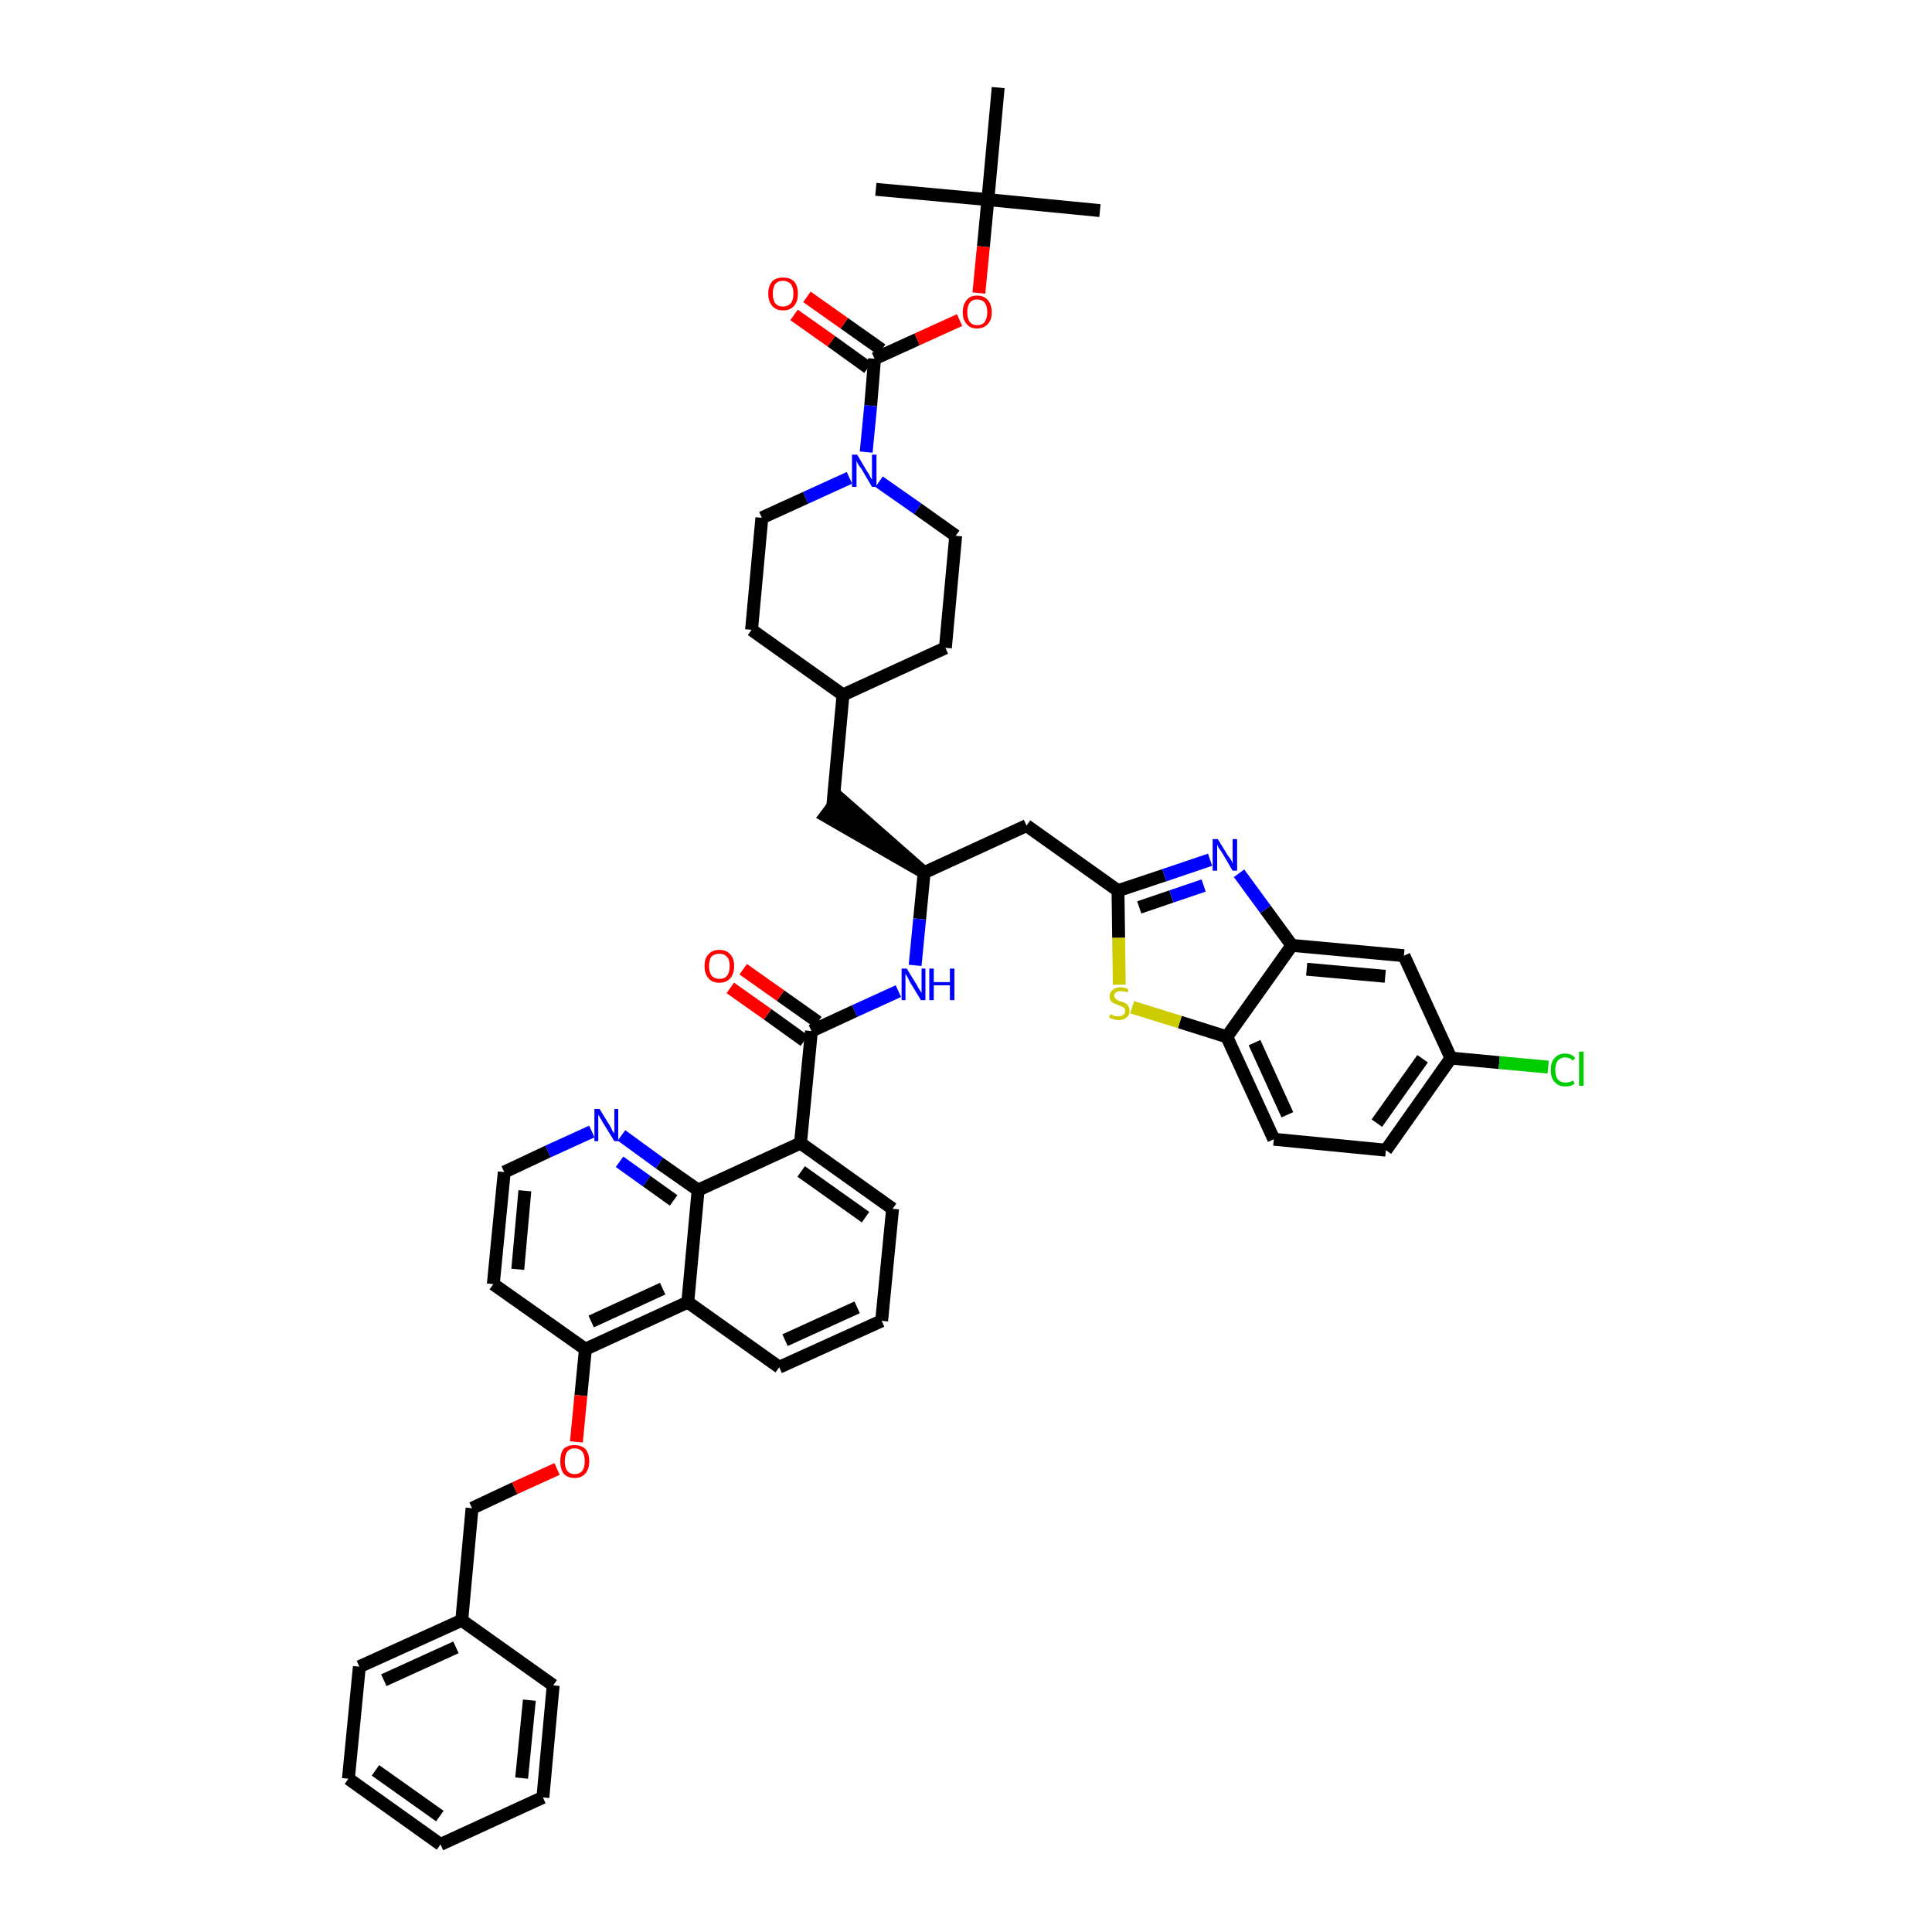 <?xml version='1.0' encoding='iso-8859-1'?>
<svg version='1.1' baseProfile='full'
              xmlns='http://www.w3.org/2000/svg'
                      xmlns:rdkit='http://www.rdkit.org/xml'
                      xmlns:xlink='http://www.w3.org/1999/xlink'
                  xml:space='preserve'
width='300px' height='300px' viewBox='0 0 300 300'>
<!-- END OF HEADER -->
<path class='bond-0 atom-0 atom-1' d='M 170.8,32.7 L 153.4,31.0' style='fill:none;fill-rule:evenodd;stroke:#000000;stroke-width:2.0px;stroke-linecap:butt;stroke-linejoin:miter;stroke-opacity:1' />
<path class='bond-1 atom-1 atom-2' d='M 153.4,31.0 L 136.0,29.4' style='fill:none;fill-rule:evenodd;stroke:#000000;stroke-width:2.0px;stroke-linecap:butt;stroke-linejoin:miter;stroke-opacity:1' />
<path class='bond-2 atom-1 atom-3' d='M 153.4,31.0 L 155.0,13.6' style='fill:none;fill-rule:evenodd;stroke:#000000;stroke-width:2.0px;stroke-linecap:butt;stroke-linejoin:miter;stroke-opacity:1' />
<path class='bond-3 atom-1 atom-4' d='M 153.4,31.0 L 152.7,38.3' style='fill:none;fill-rule:evenodd;stroke:#000000;stroke-width:2.0px;stroke-linecap:butt;stroke-linejoin:miter;stroke-opacity:1' />
<path class='bond-3 atom-1 atom-4' d='M 152.7,38.3 L 152.0,45.5' style='fill:none;fill-rule:evenodd;stroke:#FF0000;stroke-width:2.0px;stroke-linecap:butt;stroke-linejoin:miter;stroke-opacity:1' />
<path class='bond-4 atom-4 atom-5' d='M 149.0,49.7 L 142.4,52.7' style='fill:none;fill-rule:evenodd;stroke:#FF0000;stroke-width:2.0px;stroke-linecap:butt;stroke-linejoin:miter;stroke-opacity:1' />
<path class='bond-4 atom-4 atom-5' d='M 142.4,52.7 L 135.8,55.7' style='fill:none;fill-rule:evenodd;stroke:#000000;stroke-width:2.0px;stroke-linecap:butt;stroke-linejoin:miter;stroke-opacity:1' />
<path class='bond-5 atom-5 atom-6' d='M 136.9,54.3 L 131.1,50.2' style='fill:none;fill-rule:evenodd;stroke:#000000;stroke-width:2.0px;stroke-linecap:butt;stroke-linejoin:miter;stroke-opacity:1' />
<path class='bond-5 atom-5 atom-6' d='M 131.1,50.2 L 125.3,46.1' style='fill:none;fill-rule:evenodd;stroke:#FF0000;stroke-width:2.0px;stroke-linecap:butt;stroke-linejoin:miter;stroke-opacity:1' />
<path class='bond-5 atom-5 atom-6' d='M 134.8,57.1 L 129.1,53.0' style='fill:none;fill-rule:evenodd;stroke:#000000;stroke-width:2.0px;stroke-linecap:butt;stroke-linejoin:miter;stroke-opacity:1' />
<path class='bond-5 atom-5 atom-6' d='M 129.1,53.0 L 123.3,48.9' style='fill:none;fill-rule:evenodd;stroke:#FF0000;stroke-width:2.0px;stroke-linecap:butt;stroke-linejoin:miter;stroke-opacity:1' />
<path class='bond-6 atom-5 atom-7' d='M 135.8,55.7 L 135.2,63.0' style='fill:none;fill-rule:evenodd;stroke:#000000;stroke-width:2.0px;stroke-linecap:butt;stroke-linejoin:miter;stroke-opacity:1' />
<path class='bond-6 atom-5 atom-7' d='M 135.2,63.0 L 134.5,70.2' style='fill:none;fill-rule:evenodd;stroke:#0000FF;stroke-width:2.0px;stroke-linecap:butt;stroke-linejoin:miter;stroke-opacity:1' />
<path class='bond-7 atom-7 atom-8' d='M 136.5,74.8 L 142.5,79.0' style='fill:none;fill-rule:evenodd;stroke:#0000FF;stroke-width:2.0px;stroke-linecap:butt;stroke-linejoin:miter;stroke-opacity:1' />
<path class='bond-7 atom-7 atom-8' d='M 142.5,79.0 L 148.4,83.2' style='fill:none;fill-rule:evenodd;stroke:#000000;stroke-width:2.0px;stroke-linecap:butt;stroke-linejoin:miter;stroke-opacity:1' />
<path class='bond-46 atom-46 atom-7' d='M 118.3,80.4 L 125.1,77.3' style='fill:none;fill-rule:evenodd;stroke:#000000;stroke-width:2.0px;stroke-linecap:butt;stroke-linejoin:miter;stroke-opacity:1' />
<path class='bond-46 atom-46 atom-7' d='M 125.1,77.3 L 131.9,74.2' style='fill:none;fill-rule:evenodd;stroke:#0000FF;stroke-width:2.0px;stroke-linecap:butt;stroke-linejoin:miter;stroke-opacity:1' />
<path class='bond-8 atom-8 atom-9' d='M 148.4,83.2 L 146.8,100.6' style='fill:none;fill-rule:evenodd;stroke:#000000;stroke-width:2.0px;stroke-linecap:butt;stroke-linejoin:miter;stroke-opacity:1' />
<path class='bond-9 atom-9 atom-10' d='M 146.8,100.6 L 130.9,107.9' style='fill:none;fill-rule:evenodd;stroke:#000000;stroke-width:2.0px;stroke-linecap:butt;stroke-linejoin:miter;stroke-opacity:1' />
<path class='bond-10 atom-10 atom-11' d='M 130.9,107.9 L 129.3,125.3' style='fill:none;fill-rule:evenodd;stroke:#000000;stroke-width:2.0px;stroke-linecap:butt;stroke-linejoin:miter;stroke-opacity:1' />
<path class='bond-44 atom-10 atom-45' d='M 130.9,107.9 L 116.7,97.8' style='fill:none;fill-rule:evenodd;stroke:#000000;stroke-width:2.0px;stroke-linecap:butt;stroke-linejoin:miter;stroke-opacity:1' />
<path class='bond-11 atom-12 atom-11' d='M 143.5,135.5 L 130.3,123.9 L 128.2,126.7 Z' style='fill:#000000;fill-rule:evenodd;fill-opacity:1;stroke:#000000;stroke-width:2.0px;stroke-linecap:butt;stroke-linejoin:miter;stroke-opacity:1;' />
<path class='bond-12 atom-12 atom-13' d='M 143.5,135.5 L 159.4,128.2' style='fill:none;fill-rule:evenodd;stroke:#000000;stroke-width:2.0px;stroke-linecap:butt;stroke-linejoin:miter;stroke-opacity:1' />
<path class='bond-23 atom-12 atom-24' d='M 143.5,135.5 L 142.8,142.7' style='fill:none;fill-rule:evenodd;stroke:#000000;stroke-width:2.0px;stroke-linecap:butt;stroke-linejoin:miter;stroke-opacity:1' />
<path class='bond-23 atom-12 atom-24' d='M 142.8,142.7 L 142.1,149.9' style='fill:none;fill-rule:evenodd;stroke:#0000FF;stroke-width:2.0px;stroke-linecap:butt;stroke-linejoin:miter;stroke-opacity:1' />
<path class='bond-13 atom-13 atom-14' d='M 159.4,128.2 L 173.6,138.3' style='fill:none;fill-rule:evenodd;stroke:#000000;stroke-width:2.0px;stroke-linecap:butt;stroke-linejoin:miter;stroke-opacity:1' />
<path class='bond-14 atom-14 atom-15' d='M 173.6,138.3 L 180.8,135.9' style='fill:none;fill-rule:evenodd;stroke:#000000;stroke-width:2.0px;stroke-linecap:butt;stroke-linejoin:miter;stroke-opacity:1' />
<path class='bond-14 atom-14 atom-15' d='M 180.8,135.9 L 187.9,133.5' style='fill:none;fill-rule:evenodd;stroke:#0000FF;stroke-width:2.0px;stroke-linecap:butt;stroke-linejoin:miter;stroke-opacity:1' />
<path class='bond-14 atom-14 atom-15' d='M 176.9,140.9 L 181.9,139.2' style='fill:none;fill-rule:evenodd;stroke:#000000;stroke-width:2.0px;stroke-linecap:butt;stroke-linejoin:miter;stroke-opacity:1' />
<path class='bond-14 atom-14 atom-15' d='M 181.9,139.2 L 186.9,137.5' style='fill:none;fill-rule:evenodd;stroke:#0000FF;stroke-width:2.0px;stroke-linecap:butt;stroke-linejoin:miter;stroke-opacity:1' />
<path class='bond-47 atom-23 atom-14' d='M 173.8,152.9 L 173.7,145.6' style='fill:none;fill-rule:evenodd;stroke:#CCCC00;stroke-width:2.0px;stroke-linecap:butt;stroke-linejoin:miter;stroke-opacity:1' />
<path class='bond-47 atom-23 atom-14' d='M 173.7,145.6 L 173.6,138.3' style='fill:none;fill-rule:evenodd;stroke:#000000;stroke-width:2.0px;stroke-linecap:butt;stroke-linejoin:miter;stroke-opacity:1' />
<path class='bond-15 atom-15 atom-16' d='M 192.4,135.6 L 196.5,141.2' style='fill:none;fill-rule:evenodd;stroke:#0000FF;stroke-width:2.0px;stroke-linecap:butt;stroke-linejoin:miter;stroke-opacity:1' />
<path class='bond-15 atom-15 atom-16' d='M 196.5,141.2 L 200.6,146.8' style='fill:none;fill-rule:evenodd;stroke:#000000;stroke-width:2.0px;stroke-linecap:butt;stroke-linejoin:miter;stroke-opacity:1' />
<path class='bond-16 atom-16 atom-17' d='M 200.6,146.8 L 218.0,148.4' style='fill:none;fill-rule:evenodd;stroke:#000000;stroke-width:2.0px;stroke-linecap:butt;stroke-linejoin:miter;stroke-opacity:1' />
<path class='bond-16 atom-16 atom-17' d='M 202.9,150.5 L 215.1,151.6' style='fill:none;fill-rule:evenodd;stroke:#000000;stroke-width:2.0px;stroke-linecap:butt;stroke-linejoin:miter;stroke-opacity:1' />
<path class='bond-49 atom-22 atom-16' d='M 190.5,161.0 L 200.6,146.8' style='fill:none;fill-rule:evenodd;stroke:#000000;stroke-width:2.0px;stroke-linecap:butt;stroke-linejoin:miter;stroke-opacity:1' />
<path class='bond-17 atom-17 atom-18' d='M 218.0,148.4 L 225.3,164.3' style='fill:none;fill-rule:evenodd;stroke:#000000;stroke-width:2.0px;stroke-linecap:butt;stroke-linejoin:miter;stroke-opacity:1' />
<path class='bond-18 atom-18 atom-19' d='M 225.3,164.3 L 232.8,165.0' style='fill:none;fill-rule:evenodd;stroke:#000000;stroke-width:2.0px;stroke-linecap:butt;stroke-linejoin:miter;stroke-opacity:1' />
<path class='bond-18 atom-18 atom-19' d='M 232.8,165.0 L 240.4,165.7' style='fill:none;fill-rule:evenodd;stroke:#00CC00;stroke-width:2.0px;stroke-linecap:butt;stroke-linejoin:miter;stroke-opacity:1' />
<path class='bond-19 atom-18 atom-20' d='M 225.3,164.3 L 215.2,178.6' style='fill:none;fill-rule:evenodd;stroke:#000000;stroke-width:2.0px;stroke-linecap:butt;stroke-linejoin:miter;stroke-opacity:1' />
<path class='bond-19 atom-18 atom-20' d='M 220.9,164.4 L 213.8,174.4' style='fill:none;fill-rule:evenodd;stroke:#000000;stroke-width:2.0px;stroke-linecap:butt;stroke-linejoin:miter;stroke-opacity:1' />
<path class='bond-20 atom-20 atom-21' d='M 215.2,178.6 L 197.8,176.9' style='fill:none;fill-rule:evenodd;stroke:#000000;stroke-width:2.0px;stroke-linecap:butt;stroke-linejoin:miter;stroke-opacity:1' />
<path class='bond-21 atom-21 atom-22' d='M 197.8,176.9 L 190.5,161.0' style='fill:none;fill-rule:evenodd;stroke:#000000;stroke-width:2.0px;stroke-linecap:butt;stroke-linejoin:miter;stroke-opacity:1' />
<path class='bond-21 atom-21 atom-22' d='M 199.9,173.1 L 194.8,161.9' style='fill:none;fill-rule:evenodd;stroke:#000000;stroke-width:2.0px;stroke-linecap:butt;stroke-linejoin:miter;stroke-opacity:1' />
<path class='bond-22 atom-22 atom-23' d='M 190.5,161.0 L 183.2,158.7' style='fill:none;fill-rule:evenodd;stroke:#000000;stroke-width:2.0px;stroke-linecap:butt;stroke-linejoin:miter;stroke-opacity:1' />
<path class='bond-22 atom-22 atom-23' d='M 183.2,158.7 L 175.8,156.4' style='fill:none;fill-rule:evenodd;stroke:#CCCC00;stroke-width:2.0px;stroke-linecap:butt;stroke-linejoin:miter;stroke-opacity:1' />
<path class='bond-24 atom-24 atom-25' d='M 139.5,153.9 L 132.7,157.0' style='fill:none;fill-rule:evenodd;stroke:#0000FF;stroke-width:2.0px;stroke-linecap:butt;stroke-linejoin:miter;stroke-opacity:1' />
<path class='bond-24 atom-24 atom-25' d='M 132.7,157.0 L 126.0,160.1' style='fill:none;fill-rule:evenodd;stroke:#000000;stroke-width:2.0px;stroke-linecap:butt;stroke-linejoin:miter;stroke-opacity:1' />
<path class='bond-25 atom-25 atom-26' d='M 127.0,158.7 L 121.2,154.6' style='fill:none;fill-rule:evenodd;stroke:#000000;stroke-width:2.0px;stroke-linecap:butt;stroke-linejoin:miter;stroke-opacity:1' />
<path class='bond-25 atom-25 atom-26' d='M 121.2,154.6 L 115.4,150.5' style='fill:none;fill-rule:evenodd;stroke:#FF0000;stroke-width:2.0px;stroke-linecap:butt;stroke-linejoin:miter;stroke-opacity:1' />
<path class='bond-25 atom-25 atom-26' d='M 124.9,161.6 L 119.2,157.5' style='fill:none;fill-rule:evenodd;stroke:#000000;stroke-width:2.0px;stroke-linecap:butt;stroke-linejoin:miter;stroke-opacity:1' />
<path class='bond-25 atom-25 atom-26' d='M 119.2,157.5 L 113.4,153.4' style='fill:none;fill-rule:evenodd;stroke:#FF0000;stroke-width:2.0px;stroke-linecap:butt;stroke-linejoin:miter;stroke-opacity:1' />
<path class='bond-26 atom-25 atom-27' d='M 126.0,160.1 L 124.3,177.5' style='fill:none;fill-rule:evenodd;stroke:#000000;stroke-width:2.0px;stroke-linecap:butt;stroke-linejoin:miter;stroke-opacity:1' />
<path class='bond-27 atom-27 atom-28' d='M 124.3,177.5 L 138.6,187.7' style='fill:none;fill-rule:evenodd;stroke:#000000;stroke-width:2.0px;stroke-linecap:butt;stroke-linejoin:miter;stroke-opacity:1' />
<path class='bond-27 atom-27 atom-28' d='M 124.4,181.9 L 134.4,189.0' style='fill:none;fill-rule:evenodd;stroke:#000000;stroke-width:2.0px;stroke-linecap:butt;stroke-linejoin:miter;stroke-opacity:1' />
<path class='bond-48 atom-44 atom-27' d='M 108.4,184.8 L 124.3,177.5' style='fill:none;fill-rule:evenodd;stroke:#000000;stroke-width:2.0px;stroke-linecap:butt;stroke-linejoin:miter;stroke-opacity:1' />
<path class='bond-28 atom-28 atom-29' d='M 138.6,187.7 L 136.9,205.1' style='fill:none;fill-rule:evenodd;stroke:#000000;stroke-width:2.0px;stroke-linecap:butt;stroke-linejoin:miter;stroke-opacity:1' />
<path class='bond-29 atom-29 atom-30' d='M 136.9,205.1 L 121.0,212.3' style='fill:none;fill-rule:evenodd;stroke:#000000;stroke-width:2.0px;stroke-linecap:butt;stroke-linejoin:miter;stroke-opacity:1' />
<path class='bond-29 atom-29 atom-30' d='M 133.1,203.0 L 121.9,208.1' style='fill:none;fill-rule:evenodd;stroke:#000000;stroke-width:2.0px;stroke-linecap:butt;stroke-linejoin:miter;stroke-opacity:1' />
<path class='bond-30 atom-30 atom-31' d='M 121.0,212.3 L 106.8,202.2' style='fill:none;fill-rule:evenodd;stroke:#000000;stroke-width:2.0px;stroke-linecap:butt;stroke-linejoin:miter;stroke-opacity:1' />
<path class='bond-31 atom-31 atom-32' d='M 106.8,202.2 L 90.9,209.5' style='fill:none;fill-rule:evenodd;stroke:#000000;stroke-width:2.0px;stroke-linecap:butt;stroke-linejoin:miter;stroke-opacity:1' />
<path class='bond-31 atom-31 atom-32' d='M 102.9,200.1 L 91.8,205.2' style='fill:none;fill-rule:evenodd;stroke:#000000;stroke-width:2.0px;stroke-linecap:butt;stroke-linejoin:miter;stroke-opacity:1' />
<path class='bond-50 atom-44 atom-31' d='M 108.4,184.8 L 106.8,202.2' style='fill:none;fill-rule:evenodd;stroke:#000000;stroke-width:2.0px;stroke-linecap:butt;stroke-linejoin:miter;stroke-opacity:1' />
<path class='bond-32 atom-32 atom-33' d='M 90.9,209.5 L 90.2,216.7' style='fill:none;fill-rule:evenodd;stroke:#000000;stroke-width:2.0px;stroke-linecap:butt;stroke-linejoin:miter;stroke-opacity:1' />
<path class='bond-32 atom-32 atom-33' d='M 90.2,216.7 L 89.5,223.9' style='fill:none;fill-rule:evenodd;stroke:#FF0000;stroke-width:2.0px;stroke-linecap:butt;stroke-linejoin:miter;stroke-opacity:1' />
<path class='bond-40 atom-32 atom-41' d='M 90.9,209.5 L 76.6,199.4' style='fill:none;fill-rule:evenodd;stroke:#000000;stroke-width:2.0px;stroke-linecap:butt;stroke-linejoin:miter;stroke-opacity:1' />
<path class='bond-33 atom-33 atom-34' d='M 86.5,228.1 L 79.9,231.1' style='fill:none;fill-rule:evenodd;stroke:#FF0000;stroke-width:2.0px;stroke-linecap:butt;stroke-linejoin:miter;stroke-opacity:1' />
<path class='bond-33 atom-33 atom-34' d='M 79.9,231.1 L 73.3,234.2' style='fill:none;fill-rule:evenodd;stroke:#000000;stroke-width:2.0px;stroke-linecap:butt;stroke-linejoin:miter;stroke-opacity:1' />
<path class='bond-34 atom-34 atom-35' d='M 73.3,234.2 L 71.7,251.6' style='fill:none;fill-rule:evenodd;stroke:#000000;stroke-width:2.0px;stroke-linecap:butt;stroke-linejoin:miter;stroke-opacity:1' />
<path class='bond-35 atom-35 atom-36' d='M 71.7,251.6 L 55.8,258.8' style='fill:none;fill-rule:evenodd;stroke:#000000;stroke-width:2.0px;stroke-linecap:butt;stroke-linejoin:miter;stroke-opacity:1' />
<path class='bond-35 atom-35 atom-36' d='M 70.8,255.8 L 59.6,260.9' style='fill:none;fill-rule:evenodd;stroke:#000000;stroke-width:2.0px;stroke-linecap:butt;stroke-linejoin:miter;stroke-opacity:1' />
<path class='bond-51 atom-40 atom-35' d='M 85.9,261.7 L 71.7,251.6' style='fill:none;fill-rule:evenodd;stroke:#000000;stroke-width:2.0px;stroke-linecap:butt;stroke-linejoin:miter;stroke-opacity:1' />
<path class='bond-36 atom-36 atom-37' d='M 55.8,258.8 L 54.1,276.2' style='fill:none;fill-rule:evenodd;stroke:#000000;stroke-width:2.0px;stroke-linecap:butt;stroke-linejoin:miter;stroke-opacity:1' />
<path class='bond-37 atom-37 atom-38' d='M 54.1,276.2 L 68.4,286.4' style='fill:none;fill-rule:evenodd;stroke:#000000;stroke-width:2.0px;stroke-linecap:butt;stroke-linejoin:miter;stroke-opacity:1' />
<path class='bond-37 atom-37 atom-38' d='M 58.3,274.9 L 68.3,282.0' style='fill:none;fill-rule:evenodd;stroke:#000000;stroke-width:2.0px;stroke-linecap:butt;stroke-linejoin:miter;stroke-opacity:1' />
<path class='bond-38 atom-38 atom-39' d='M 68.4,286.4 L 84.3,279.1' style='fill:none;fill-rule:evenodd;stroke:#000000;stroke-width:2.0px;stroke-linecap:butt;stroke-linejoin:miter;stroke-opacity:1' />
<path class='bond-39 atom-39 atom-40' d='M 84.3,279.1 L 85.9,261.7' style='fill:none;fill-rule:evenodd;stroke:#000000;stroke-width:2.0px;stroke-linecap:butt;stroke-linejoin:miter;stroke-opacity:1' />
<path class='bond-39 atom-39 atom-40' d='M 81.0,276.1 L 82.2,264.0' style='fill:none;fill-rule:evenodd;stroke:#000000;stroke-width:2.0px;stroke-linecap:butt;stroke-linejoin:miter;stroke-opacity:1' />
<path class='bond-41 atom-41 atom-42' d='M 76.6,199.4 L 78.3,182.0' style='fill:none;fill-rule:evenodd;stroke:#000000;stroke-width:2.0px;stroke-linecap:butt;stroke-linejoin:miter;stroke-opacity:1' />
<path class='bond-41 atom-41 atom-42' d='M 80.4,197.1 L 81.5,184.9' style='fill:none;fill-rule:evenodd;stroke:#000000;stroke-width:2.0px;stroke-linecap:butt;stroke-linejoin:miter;stroke-opacity:1' />
<path class='bond-42 atom-42 atom-43' d='M 78.3,182.0 L 85.1,178.8' style='fill:none;fill-rule:evenodd;stroke:#000000;stroke-width:2.0px;stroke-linecap:butt;stroke-linejoin:miter;stroke-opacity:1' />
<path class='bond-42 atom-42 atom-43' d='M 85.1,178.8 L 91.9,175.7' style='fill:none;fill-rule:evenodd;stroke:#0000FF;stroke-width:2.0px;stroke-linecap:butt;stroke-linejoin:miter;stroke-opacity:1' />
<path class='bond-43 atom-43 atom-44' d='M 96.5,176.3 L 102.4,180.6' style='fill:none;fill-rule:evenodd;stroke:#0000FF;stroke-width:2.0px;stroke-linecap:butt;stroke-linejoin:miter;stroke-opacity:1' />
<path class='bond-43 atom-43 atom-44' d='M 102.4,180.6 L 108.4,184.8' style='fill:none;fill-rule:evenodd;stroke:#000000;stroke-width:2.0px;stroke-linecap:butt;stroke-linejoin:miter;stroke-opacity:1' />
<path class='bond-43 atom-43 atom-44' d='M 96.2,180.4 L 100.4,183.4' style='fill:none;fill-rule:evenodd;stroke:#0000FF;stroke-width:2.0px;stroke-linecap:butt;stroke-linejoin:miter;stroke-opacity:1' />
<path class='bond-43 atom-43 atom-44' d='M 100.4,183.4 L 104.6,186.4' style='fill:none;fill-rule:evenodd;stroke:#000000;stroke-width:2.0px;stroke-linecap:butt;stroke-linejoin:miter;stroke-opacity:1' />
<path class='bond-45 atom-45 atom-46' d='M 116.7,97.8 L 118.3,80.4' style='fill:none;fill-rule:evenodd;stroke:#000000;stroke-width:2.0px;stroke-linecap:butt;stroke-linejoin:miter;stroke-opacity:1' />
<path  class='atom-4' d='M 149.5 48.5
Q 149.5 47.3, 150.1 46.6
Q 150.6 45.9, 151.7 45.9
Q 152.8 45.9, 153.4 46.6
Q 154.0 47.3, 154.0 48.5
Q 154.0 49.7, 153.4 50.3
Q 152.8 51.0, 151.7 51.0
Q 150.6 51.0, 150.1 50.3
Q 149.5 49.7, 149.5 48.5
M 151.7 50.5
Q 152.5 50.5, 152.9 50.0
Q 153.3 49.4, 153.3 48.5
Q 153.3 47.5, 152.9 47.0
Q 152.5 46.5, 151.7 46.5
Q 151.0 46.5, 150.6 47.0
Q 150.2 47.5, 150.2 48.5
Q 150.2 49.5, 150.6 50.0
Q 151.0 50.5, 151.7 50.5
' fill='#FF0000'/>
<path  class='atom-6' d='M 119.3 45.6
Q 119.3 44.4, 119.9 43.7
Q 120.5 43.1, 121.6 43.1
Q 122.7 43.1, 123.3 43.7
Q 123.9 44.4, 123.9 45.6
Q 123.9 46.8, 123.3 47.5
Q 122.7 48.2, 121.6 48.2
Q 120.5 48.2, 119.9 47.5
Q 119.3 46.8, 119.3 45.6
M 121.6 47.6
Q 122.3 47.6, 122.8 47.1
Q 123.2 46.6, 123.2 45.6
Q 123.2 44.6, 122.8 44.1
Q 122.3 43.6, 121.6 43.6
Q 120.8 43.6, 120.4 44.1
Q 120.0 44.6, 120.0 45.6
Q 120.0 46.6, 120.4 47.1
Q 120.8 47.6, 121.6 47.6
' fill='#FF0000'/>
<path  class='atom-7' d='M 133.1 70.6
L 134.7 73.3
Q 134.9 73.5, 135.1 74.0
Q 135.4 74.5, 135.4 74.5
L 135.4 70.6
L 136.1 70.6
L 136.1 75.6
L 135.4 75.6
L 133.7 72.7
Q 133.4 72.4, 133.2 72.0
Q 133.0 71.6, 133.0 71.5
L 133.0 75.6
L 132.3 75.6
L 132.3 70.6
L 133.1 70.6
' fill='#0000FF'/>
<path  class='atom-15' d='M 189.1 130.3
L 190.7 132.9
Q 190.9 133.1, 191.2 133.6
Q 191.4 134.1, 191.4 134.1
L 191.4 130.3
L 192.1 130.3
L 192.1 135.2
L 191.4 135.2
L 189.7 132.3
Q 189.5 132.0, 189.2 131.6
Q 189.0 131.2, 189.0 131.1
L 189.0 135.2
L 188.3 135.2
L 188.3 130.3
L 189.1 130.3
' fill='#0000FF'/>
<path  class='atom-19' d='M 240.8 166.1
Q 240.8 164.9, 241.4 164.3
Q 242.0 163.6, 243.0 163.6
Q 244.1 163.6, 244.6 164.3
L 244.2 164.7
Q 243.8 164.2, 243.0 164.2
Q 242.3 164.2, 241.9 164.7
Q 241.5 165.2, 241.5 166.1
Q 241.5 167.1, 241.9 167.6
Q 242.3 168.1, 243.1 168.1
Q 243.7 168.1, 244.3 167.8
L 244.5 168.3
Q 244.2 168.5, 243.9 168.6
Q 243.5 168.7, 243.0 168.7
Q 242.0 168.7, 241.4 168.0
Q 240.8 167.4, 240.8 166.1
' fill='#00CC00'/>
<path  class='atom-19' d='M 245.2 163.3
L 245.9 163.3
L 245.9 168.6
L 245.2 168.6
L 245.2 163.3
' fill='#00CC00'/>
<path  class='atom-23' d='M 172.4 157.5
Q 172.5 157.5, 172.7 157.6
Q 172.9 157.7, 173.2 157.8
Q 173.4 157.8, 173.7 157.8
Q 174.2 157.8, 174.4 157.6
Q 174.7 157.4, 174.7 157.0
Q 174.7 156.7, 174.6 156.5
Q 174.4 156.4, 174.2 156.3
Q 174.0 156.2, 173.7 156.1
Q 173.2 155.9, 173.0 155.8
Q 172.7 155.7, 172.5 155.4
Q 172.3 155.2, 172.3 154.7
Q 172.3 154.1, 172.8 153.7
Q 173.2 153.3, 174.0 153.3
Q 174.6 153.3, 175.2 153.6
L 175.1 154.1
Q 174.5 153.9, 174.0 153.9
Q 173.6 153.9, 173.3 154.1
Q 173.0 154.3, 173.0 154.6
Q 173.0 154.9, 173.2 155.0
Q 173.3 155.2, 173.5 155.3
Q 173.7 155.4, 174.0 155.5
Q 174.5 155.6, 174.8 155.8
Q 175.0 155.9, 175.2 156.2
Q 175.4 156.5, 175.4 157.0
Q 175.4 157.7, 174.9 158.0
Q 174.5 158.4, 173.7 158.4
Q 173.3 158.4, 173.0 158.3
Q 172.6 158.2, 172.2 158.0
L 172.4 157.5
' fill='#CCCC00'/>
<path  class='atom-24' d='M 140.8 150.4
L 142.4 153.0
Q 142.5 153.3, 142.8 153.7
Q 143.1 154.2, 143.1 154.2
L 143.1 150.4
L 143.7 150.4
L 143.7 155.3
L 143.0 155.3
L 141.3 152.5
Q 141.1 152.1, 140.9 151.7
Q 140.7 151.4, 140.6 151.2
L 140.6 155.3
L 140.0 155.3
L 140.0 150.4
L 140.8 150.4
' fill='#0000FF'/>
<path  class='atom-24' d='M 144.3 150.4
L 145.0 150.4
L 145.0 152.5
L 147.5 152.5
L 147.5 150.4
L 148.2 150.4
L 148.2 155.3
L 147.5 155.3
L 147.5 153.0
L 145.0 153.0
L 145.0 155.3
L 144.3 155.3
L 144.3 150.4
' fill='#0000FF'/>
<path  class='atom-26' d='M 109.4 150.0
Q 109.4 148.8, 110.0 148.2
Q 110.6 147.5, 111.7 147.5
Q 112.8 147.5, 113.4 148.2
Q 114.0 148.8, 114.0 150.0
Q 114.0 151.2, 113.4 151.9
Q 112.8 152.6, 111.7 152.6
Q 110.6 152.6, 110.0 151.9
Q 109.4 151.2, 109.4 150.0
M 111.7 152.0
Q 112.5 152.0, 112.9 151.5
Q 113.3 151.0, 113.3 150.0
Q 113.3 149.0, 112.9 148.6
Q 112.5 148.1, 111.7 148.1
Q 111.0 148.1, 110.5 148.5
Q 110.1 149.0, 110.1 150.0
Q 110.1 151.0, 110.5 151.5
Q 111.0 152.0, 111.7 152.0
' fill='#FF0000'/>
<path  class='atom-33' d='M 87.0 226.9
Q 87.0 225.7, 87.5 225.0
Q 88.1 224.4, 89.2 224.4
Q 90.3 224.4, 90.9 225.0
Q 91.5 225.7, 91.5 226.9
Q 91.5 228.1, 90.9 228.8
Q 90.3 229.5, 89.2 229.5
Q 88.1 229.5, 87.5 228.8
Q 87.0 228.1, 87.0 226.9
M 89.2 228.9
Q 90.0 228.9, 90.4 228.4
Q 90.8 227.9, 90.8 226.9
Q 90.8 225.9, 90.4 225.4
Q 90.0 224.9, 89.2 224.9
Q 88.5 224.9, 88.1 225.4
Q 87.7 225.9, 87.7 226.9
Q 87.7 227.9, 88.1 228.4
Q 88.5 228.9, 89.2 228.9
' fill='#FF0000'/>
<path  class='atom-43' d='M 93.1 172.2
L 94.7 174.8
Q 94.9 175.1, 95.1 175.6
Q 95.4 176.0, 95.4 176.0
L 95.4 172.2
L 96.0 172.2
L 96.0 177.2
L 95.4 177.2
L 93.6 174.3
Q 93.4 173.9, 93.2 173.6
Q 93.0 173.2, 92.9 173.1
L 92.9 177.2
L 92.3 177.2
L 92.3 172.2
L 93.1 172.2
' fill='#0000FF'/>
</svg>
